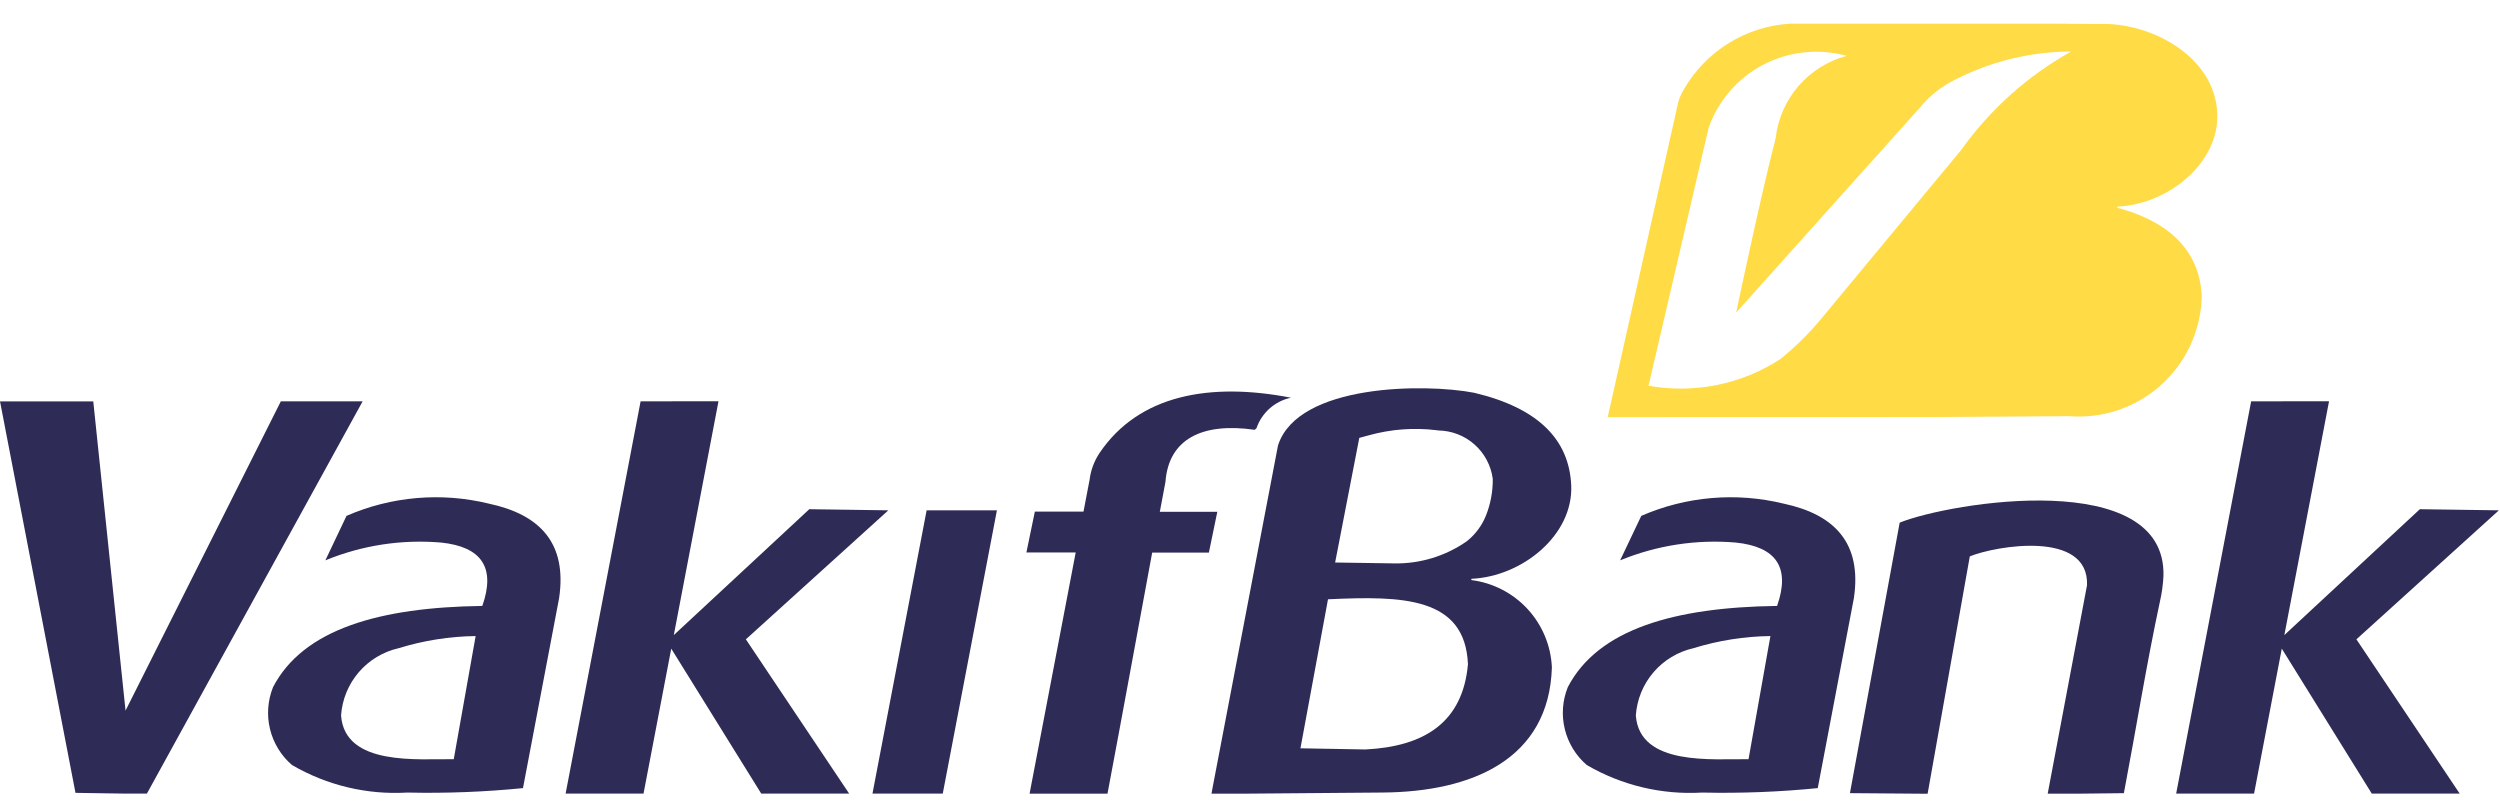 <svg width="78" height="25" viewBox="0 0 78 25" fill="none" xmlns="http://www.w3.org/2000/svg">
<g clip-path="url(#clip0_161_16)">
<path fill-rule="evenodd" clip-rule="evenodd" d="M0 12.521L2.355 24.737L3.921 24.761H4.583L11.314 12.522H8.762L3.917 22.17L2.91 12.523H0V12.521Z" fill="#2E2C56"/>
<path fill-rule="evenodd" clip-rule="evenodd" d="M16.317 24.59C16.699 22.591 17.062 20.665 17.444 18.663C17.699 16.953 16.854 16.055 15.256 15.714C13.772 15.351 12.211 15.485 10.811 16.095L10.151 17.483C11.293 17.013 12.532 16.823 13.763 16.928C15.038 17.061 15.466 17.72 15.048 18.905C11.848 18.947 9.462 19.626 8.519 21.438C8.352 21.854 8.318 22.312 8.424 22.747C8.53 23.183 8.769 23.575 9.109 23.868C10.197 24.503 11.45 24.803 12.709 24.728C13.915 24.755 15.121 24.708 16.321 24.589L16.317 24.59ZM14.84 19.845L14.157 23.687C13.057 23.671 10.757 23.915 10.641 22.322C10.675 21.825 10.869 21.352 11.193 20.974C11.517 20.596 11.955 20.333 12.441 20.223C13.219 19.983 14.027 19.855 14.841 19.845H14.84Z" fill="#2E2C56"/>
<path fill-rule="evenodd" clip-rule="evenodd" d="M19.987 12.521L17.647 24.761H20.078L20.943 20.238L23.751 24.761H26.494L23.271 19.947L27.716 15.922L25.25 15.887L21.023 19.814L22.417 12.52L19.987 12.521Z" fill="#2E2C56"/>
<path fill-rule="evenodd" clip-rule="evenodd" d="M28.911 15.922L27.221 24.761H29.414L31.104 15.922H28.911Z" fill="#2E2C56"/>
<path fill-rule="evenodd" clip-rule="evenodd" d="M33.992 14.986L33.805 15.963H32.287L32.024 17.236H33.562L32.123 24.762H34.554C35.027 22.256 35.483 19.748 35.948 17.242H37.717L37.98 15.969H36.186L36.268 15.536L36.362 15.036C36.462 13.691 37.516 13.175 39.147 13.41L39.202 13.36C39.284 13.122 39.426 12.909 39.615 12.742C39.804 12.575 40.032 12.46 40.279 12.408C37.751 11.919 35.534 12.317 34.308 14.13C34.136 14.386 34.028 14.68 33.993 14.987L33.992 14.986Z" fill="#2E2C56"/>
<path fill-rule="evenodd" clip-rule="evenodd" d="M39.875 13.891L37.812 24.683V24.696L37.797 24.762H38.915L43.149 24.727C45.916 24.705 48.332 23.698 48.419 20.824C48.389 20.146 48.12 19.501 47.661 19.002C47.201 18.504 46.579 18.183 45.906 18.098V18.059C47.491 17.99 49.089 16.696 49.022 15.145C48.96 13.724 48.005 12.731 45.992 12.254C44.47 11.96 40.499 11.97 39.876 13.891H39.875ZM41.412 18.809L41.434 18.698C43.741 18.59 45.712 18.614 45.8 20.724C45.638 22.54 44.44 23.292 42.6 23.383L40.574 23.347L41.413 18.81L41.412 18.809ZM41.656 17.551L42.41 13.662C42.502 13.634 42.601 13.608 42.705 13.582C43.395 13.39 44.115 13.336 44.826 13.423L44.874 13.431C45.291 13.436 45.693 13.591 46.005 13.868C46.317 14.145 46.519 14.525 46.574 14.938C46.579 15.333 46.506 15.724 46.36 16.09C46.233 16.405 46.026 16.68 45.76 16.89C45.097 17.352 44.304 17.593 43.496 17.578L41.653 17.55L41.656 17.551Z" fill="#2E2C56"/>
<path fill-rule="evenodd" clip-rule="evenodd" d="M56.714 24.59C57.096 22.591 57.459 20.665 57.841 18.663C58.096 16.953 57.251 16.055 55.653 15.714C54.169 15.351 52.608 15.485 51.208 16.095L50.548 17.483C51.691 17.013 52.929 16.823 54.16 16.928C55.434 17.061 55.862 17.72 55.445 18.905C52.245 18.947 49.859 19.626 48.916 21.438C48.748 21.854 48.715 22.312 48.821 22.747C48.927 23.183 49.166 23.575 49.506 23.868C50.594 24.503 51.847 24.803 53.106 24.728C54.312 24.755 55.518 24.708 56.718 24.589L56.714 24.59ZM55.237 19.845L54.554 23.687C53.454 23.671 51.154 23.915 51.038 22.322C51.072 21.825 51.266 21.352 51.59 20.974C51.914 20.596 52.352 20.333 52.838 20.223C53.616 19.983 54.424 19.855 55.238 19.845H55.237Z" fill="#2E2C56"/>
<path fill-rule="evenodd" clip-rule="evenodd" d="M66.265 24.747C66.645 22.756 66.965 20.75 67.389 18.771C67.45 18.509 67.487 18.241 67.5 17.972C67.593 14.574 60.862 15.665 59.27 16.306L57.718 24.746L59.967 24.764H60.142L61.458 17.359C62.267 17.027 65.181 16.53 65.115 18.259L63.888 24.763H64.82L66.264 24.747H66.265Z" fill="#2E2C56"/>
<path fill-rule="evenodd" clip-rule="evenodd" d="M70.236 12.521L67.896 24.761H70.327L71.192 20.238L74 24.761H76.743L73.52 19.947L77.965 15.922L75.499 15.887L71.272 19.814L72.666 12.52L70.236 12.521Z" fill="#2E2C56"/>
<path fill-rule="evenodd" clip-rule="evenodd" d="M60.347 13.011L64.555 12.985C65.075 13.026 65.599 12.96 66.093 12.792C66.587 12.624 67.042 12.357 67.429 12.008C67.817 11.658 68.129 11.233 68.346 10.759C68.564 10.284 68.682 9.771 68.694 9.249C68.628 7.688 67.494 6.861 66.064 6.484V6.446C67.649 6.377 69.247 5.083 69.179 3.533C69.103 1.795 67.2 0.746 65.629 0.746H65.147L64.034 0.738H55.847C55.167 0.78 54.508 0.99 53.929 1.35C53.35 1.71 52.87 2.207 52.531 2.798C52.432 2.959 52.364 3.136 52.331 3.321L50.161 13.014L60.347 13.011ZM53.305 4.003L51.434 12.035C52.862 12.292 54.334 11.994 55.549 11.202C56.01 10.83 56.433 10.413 56.812 9.958L61.19 4.678C62.092 3.413 63.264 2.364 64.622 1.607C63.294 1.611 61.988 1.945 60.822 2.58C60.461 2.786 60.142 3.057 59.881 3.38L54.167 9.754C54.501 8.201 54.9 6.321 55.315 4.649C55.344 4.532 55.381 4.419 55.402 4.306C55.47 3.706 55.718 3.141 56.113 2.684C56.508 2.227 57.031 1.899 57.615 1.744C56.744 1.502 55.814 1.601 55.013 2.02C54.212 2.439 53.601 3.146 53.304 3.999L53.305 4.003Z" fill="#FFDB45"/>
</g>
<defs>
<clipPath id="clip0_161_16">
<rect width="77.965" height="24.024" fill="white" transform="translate(0 0.738)"/>
</clipPath>
</defs>
</svg>
